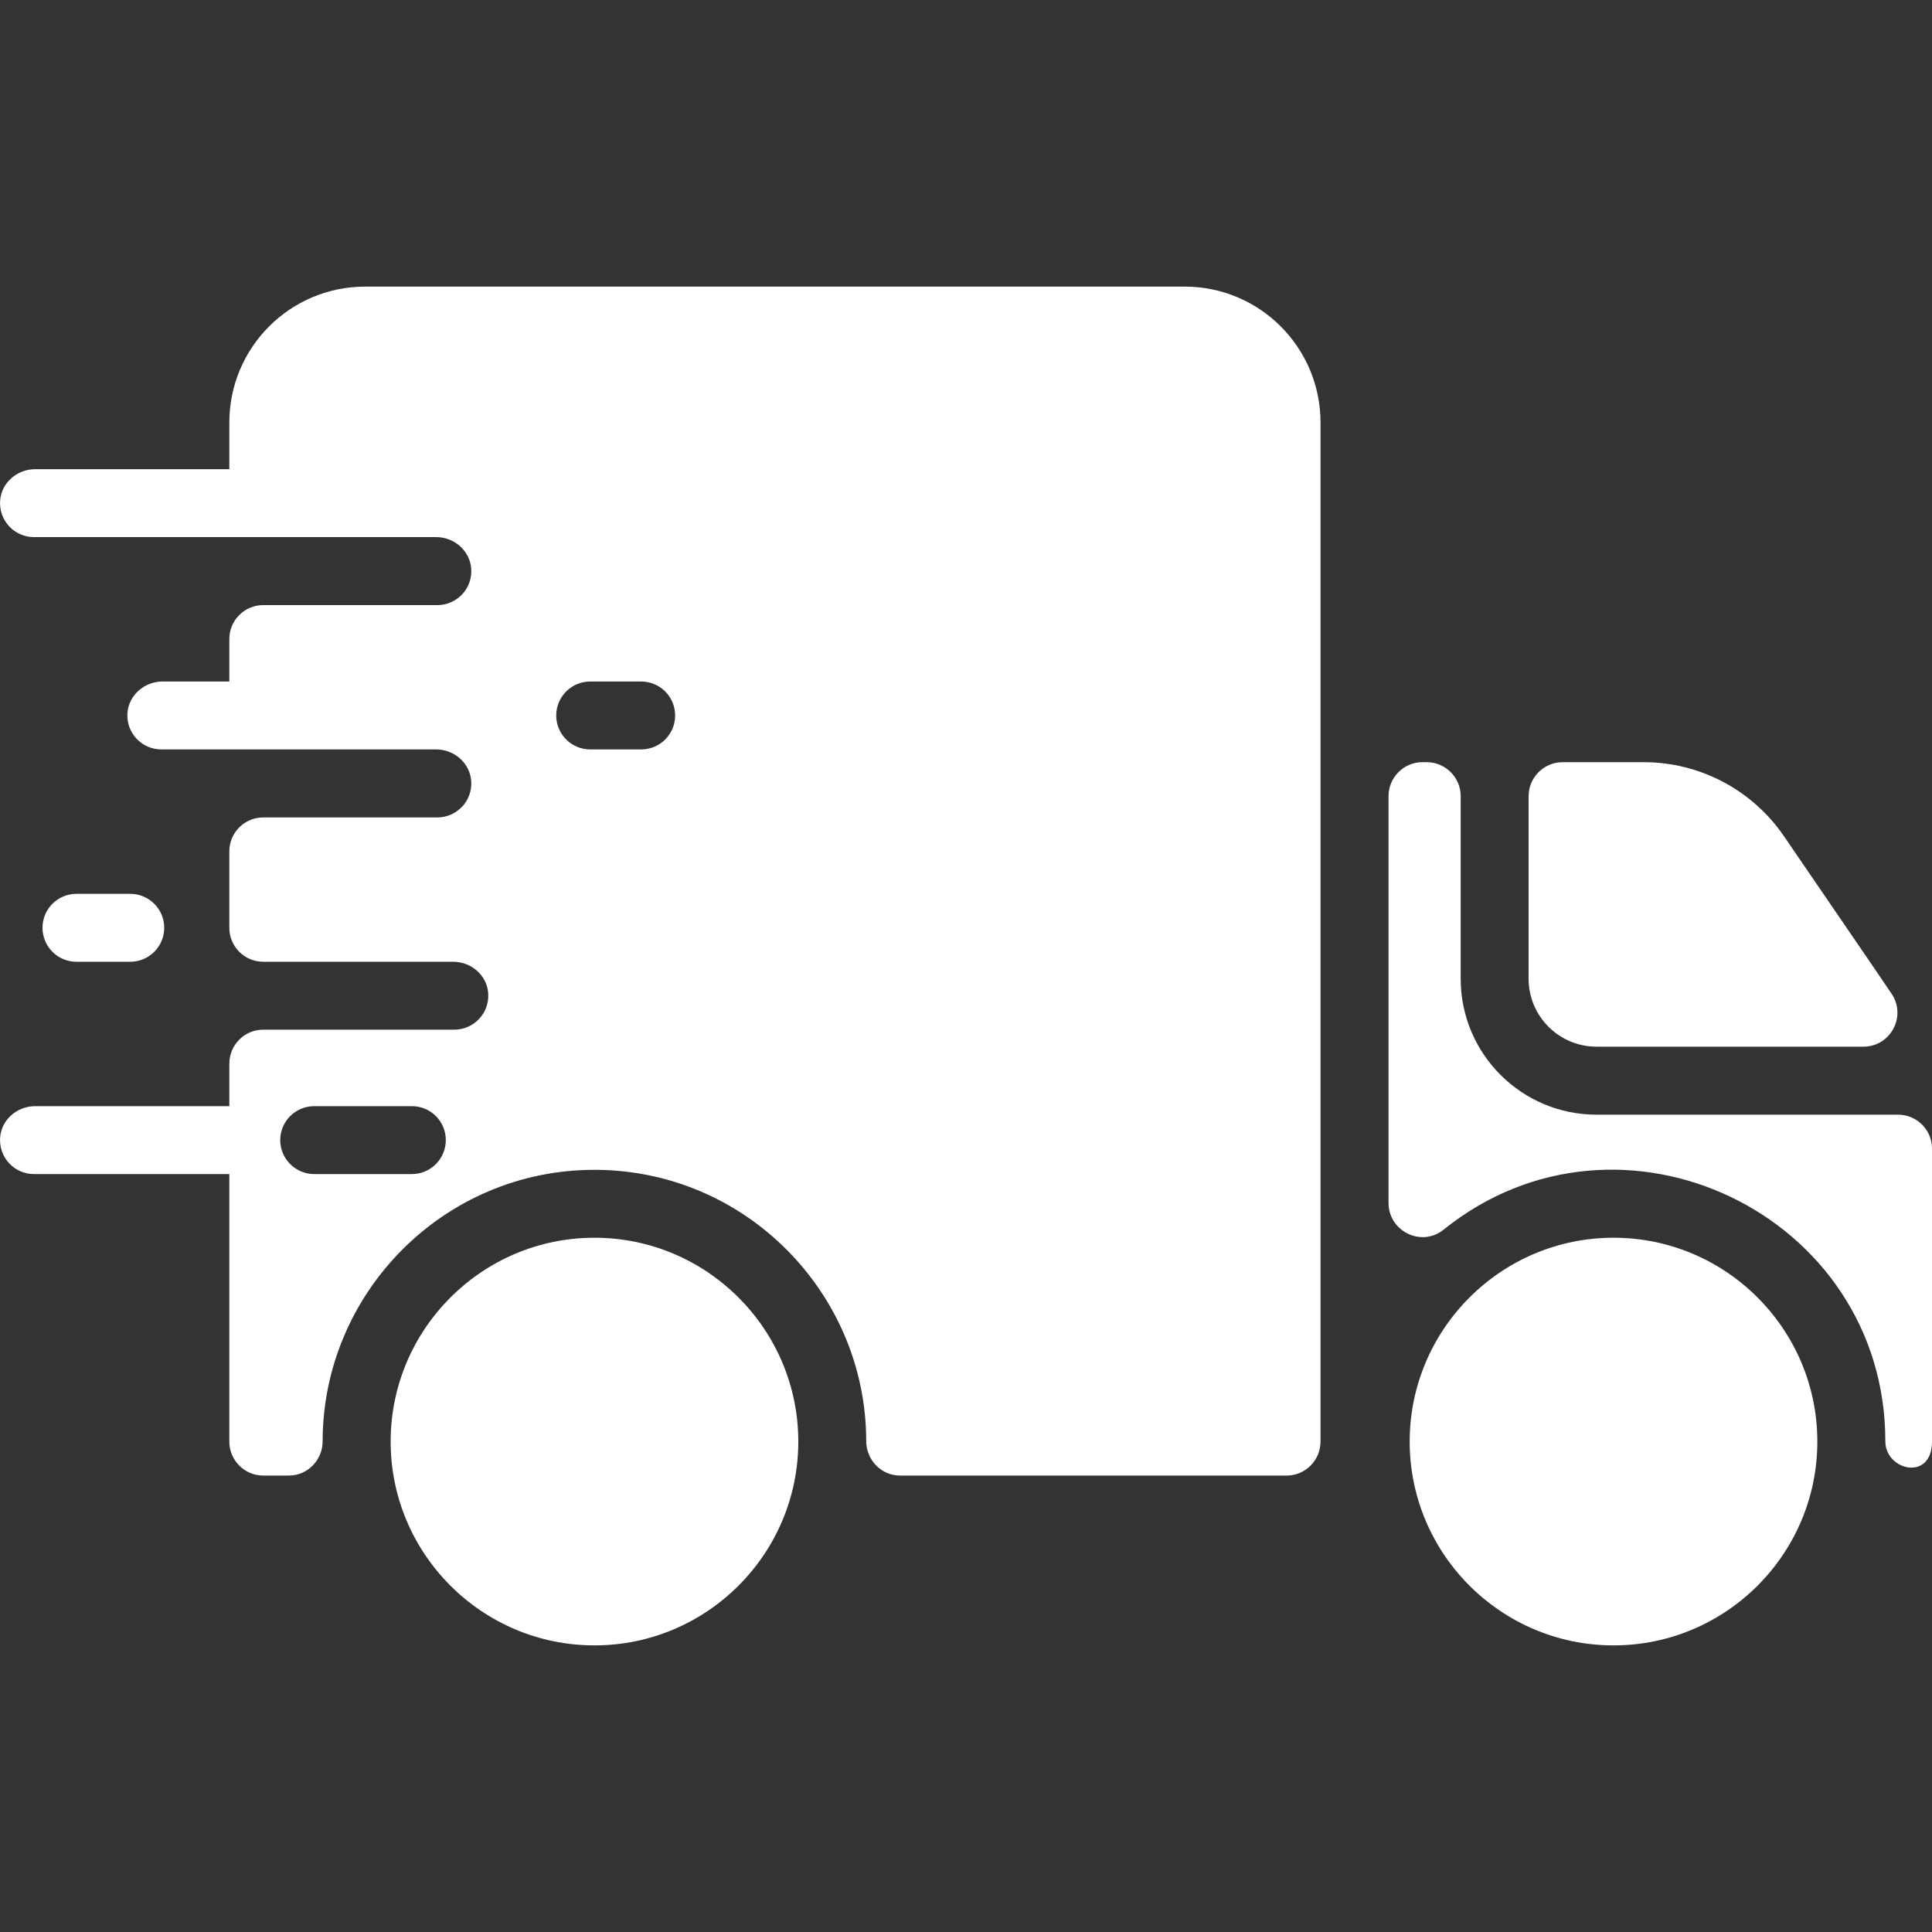 <svg width="20" height="20" viewBox="0 0 20 20" fill="none" xmlns="http://www.w3.org/2000/svg">
<rect x="0" y="0" width="20" height="20" fill="#333333" stroke="none"/>
<g clip-path="url(#clip0_1247_4552)">
<path d="M18.813 14.923C18.813 16.087 17.867 17.033 16.703 17.033C15.54 17.033 14.593 16.087 14.593 14.923C14.593 13.76 15.54 12.813 16.703 12.813C17.867 12.813 18.813 13.76 18.813 14.923ZM15.824 10.132C15.824 10.52 16.139 10.835 16.527 10.835H19.29C19.571 10.835 19.739 10.521 19.582 10.288C19.394 10.008 19.066 9.534 18.468 8.657C18.14 8.177 17.597 7.89 17.015 7.89H16.176C15.982 7.89 15.824 8.048 15.824 8.242V10.132ZM16.527 11.539C15.751 11.539 15.121 10.909 15.121 10.132V8.242C15.121 8.048 14.963 7.89 14.769 7.89H14.725C14.531 7.89 14.374 8.048 14.374 8.242V12.452C14.374 12.746 14.714 12.914 14.943 12.73C16.773 11.257 19.517 12.568 19.517 14.92C19.517 15.225 20 15.337 20 14.923V11.89C20 11.696 19.843 11.539 19.648 11.539H16.527ZM1.348 9.956C1.542 9.956 1.7 9.799 1.7 9.604C1.7 9.41 1.542 9.253 1.348 9.253H0.791C0.597 9.253 0.44 9.41 0.44 9.604C0.44 9.799 0.597 9.956 0.791 9.956H1.348ZM13.67 4.374V14.923C13.67 15.117 13.513 15.275 13.319 15.275H9.318C9.122 15.275 8.968 15.114 8.967 14.919C8.967 13.39 7.72 12.11 6.154 12.11C4.586 12.11 3.341 13.391 3.34 14.919C3.34 15.114 3.185 15.275 2.99 15.275H2.725C2.531 15.275 2.374 15.117 2.374 14.923V12.154H0.352C0.15 12.154 -0.012 11.984 0.001 11.779C0.013 11.592 0.176 11.451 0.364 11.451H2.374V11.011C2.374 10.817 2.531 10.659 2.725 10.659H4.703C4.905 10.659 5.067 10.489 5.054 10.284C5.042 10.097 4.879 9.956 4.691 9.956H2.725C2.531 9.956 2.374 9.799 2.374 9.604V8.813C2.374 8.619 2.531 8.462 2.725 8.462H4.527C4.729 8.462 4.892 8.291 4.878 8.087C4.866 7.9 4.703 7.758 4.515 7.758C4.152 7.758 1.974 7.758 1.67 7.758C1.468 7.758 1.306 7.588 1.319 7.383C1.332 7.196 1.495 7.055 1.682 7.055H2.374V6.615C2.374 6.421 2.531 6.264 2.725 6.264H4.527C4.729 6.264 4.892 6.094 4.878 5.889C4.866 5.702 4.703 5.56 4.515 5.56C4.067 5.56 0.77 5.56 0.352 5.56C0.15 5.56 -0.012 5.39 0.001 5.185C0.013 4.999 0.176 4.857 0.364 4.857H2.374V4.374C2.374 3.597 3.003 2.967 3.78 2.967H12.264C13.041 2.967 13.67 3.597 13.67 4.374V4.374ZM4.615 11.802C4.615 11.608 4.458 11.451 4.264 11.451H3.253C3.059 11.451 2.901 11.608 2.901 11.802C2.901 11.996 3.059 12.154 3.253 12.154H4.264C4.458 12.154 4.615 11.996 4.615 11.802ZM6.989 7.407C6.989 7.212 6.832 7.055 6.637 7.055H6.11C5.916 7.055 5.758 7.212 5.758 7.407C5.758 7.601 5.916 7.758 6.11 7.758H6.637C6.832 7.758 6.989 7.601 6.989 7.407ZM6.154 12.813C4.99 12.813 4.044 13.76 4.044 14.923C4.044 16.087 4.99 17.033 6.154 17.033C7.317 17.033 8.264 16.087 8.264 14.923C8.264 13.76 7.317 12.813 6.154 12.813Z" fill="white"/>
</g>
<defs>
<clipPath id="clip0_1247_4552">
<rect width="20" height="20" fill="white"/>
</clipPath>
</defs>
</svg>
